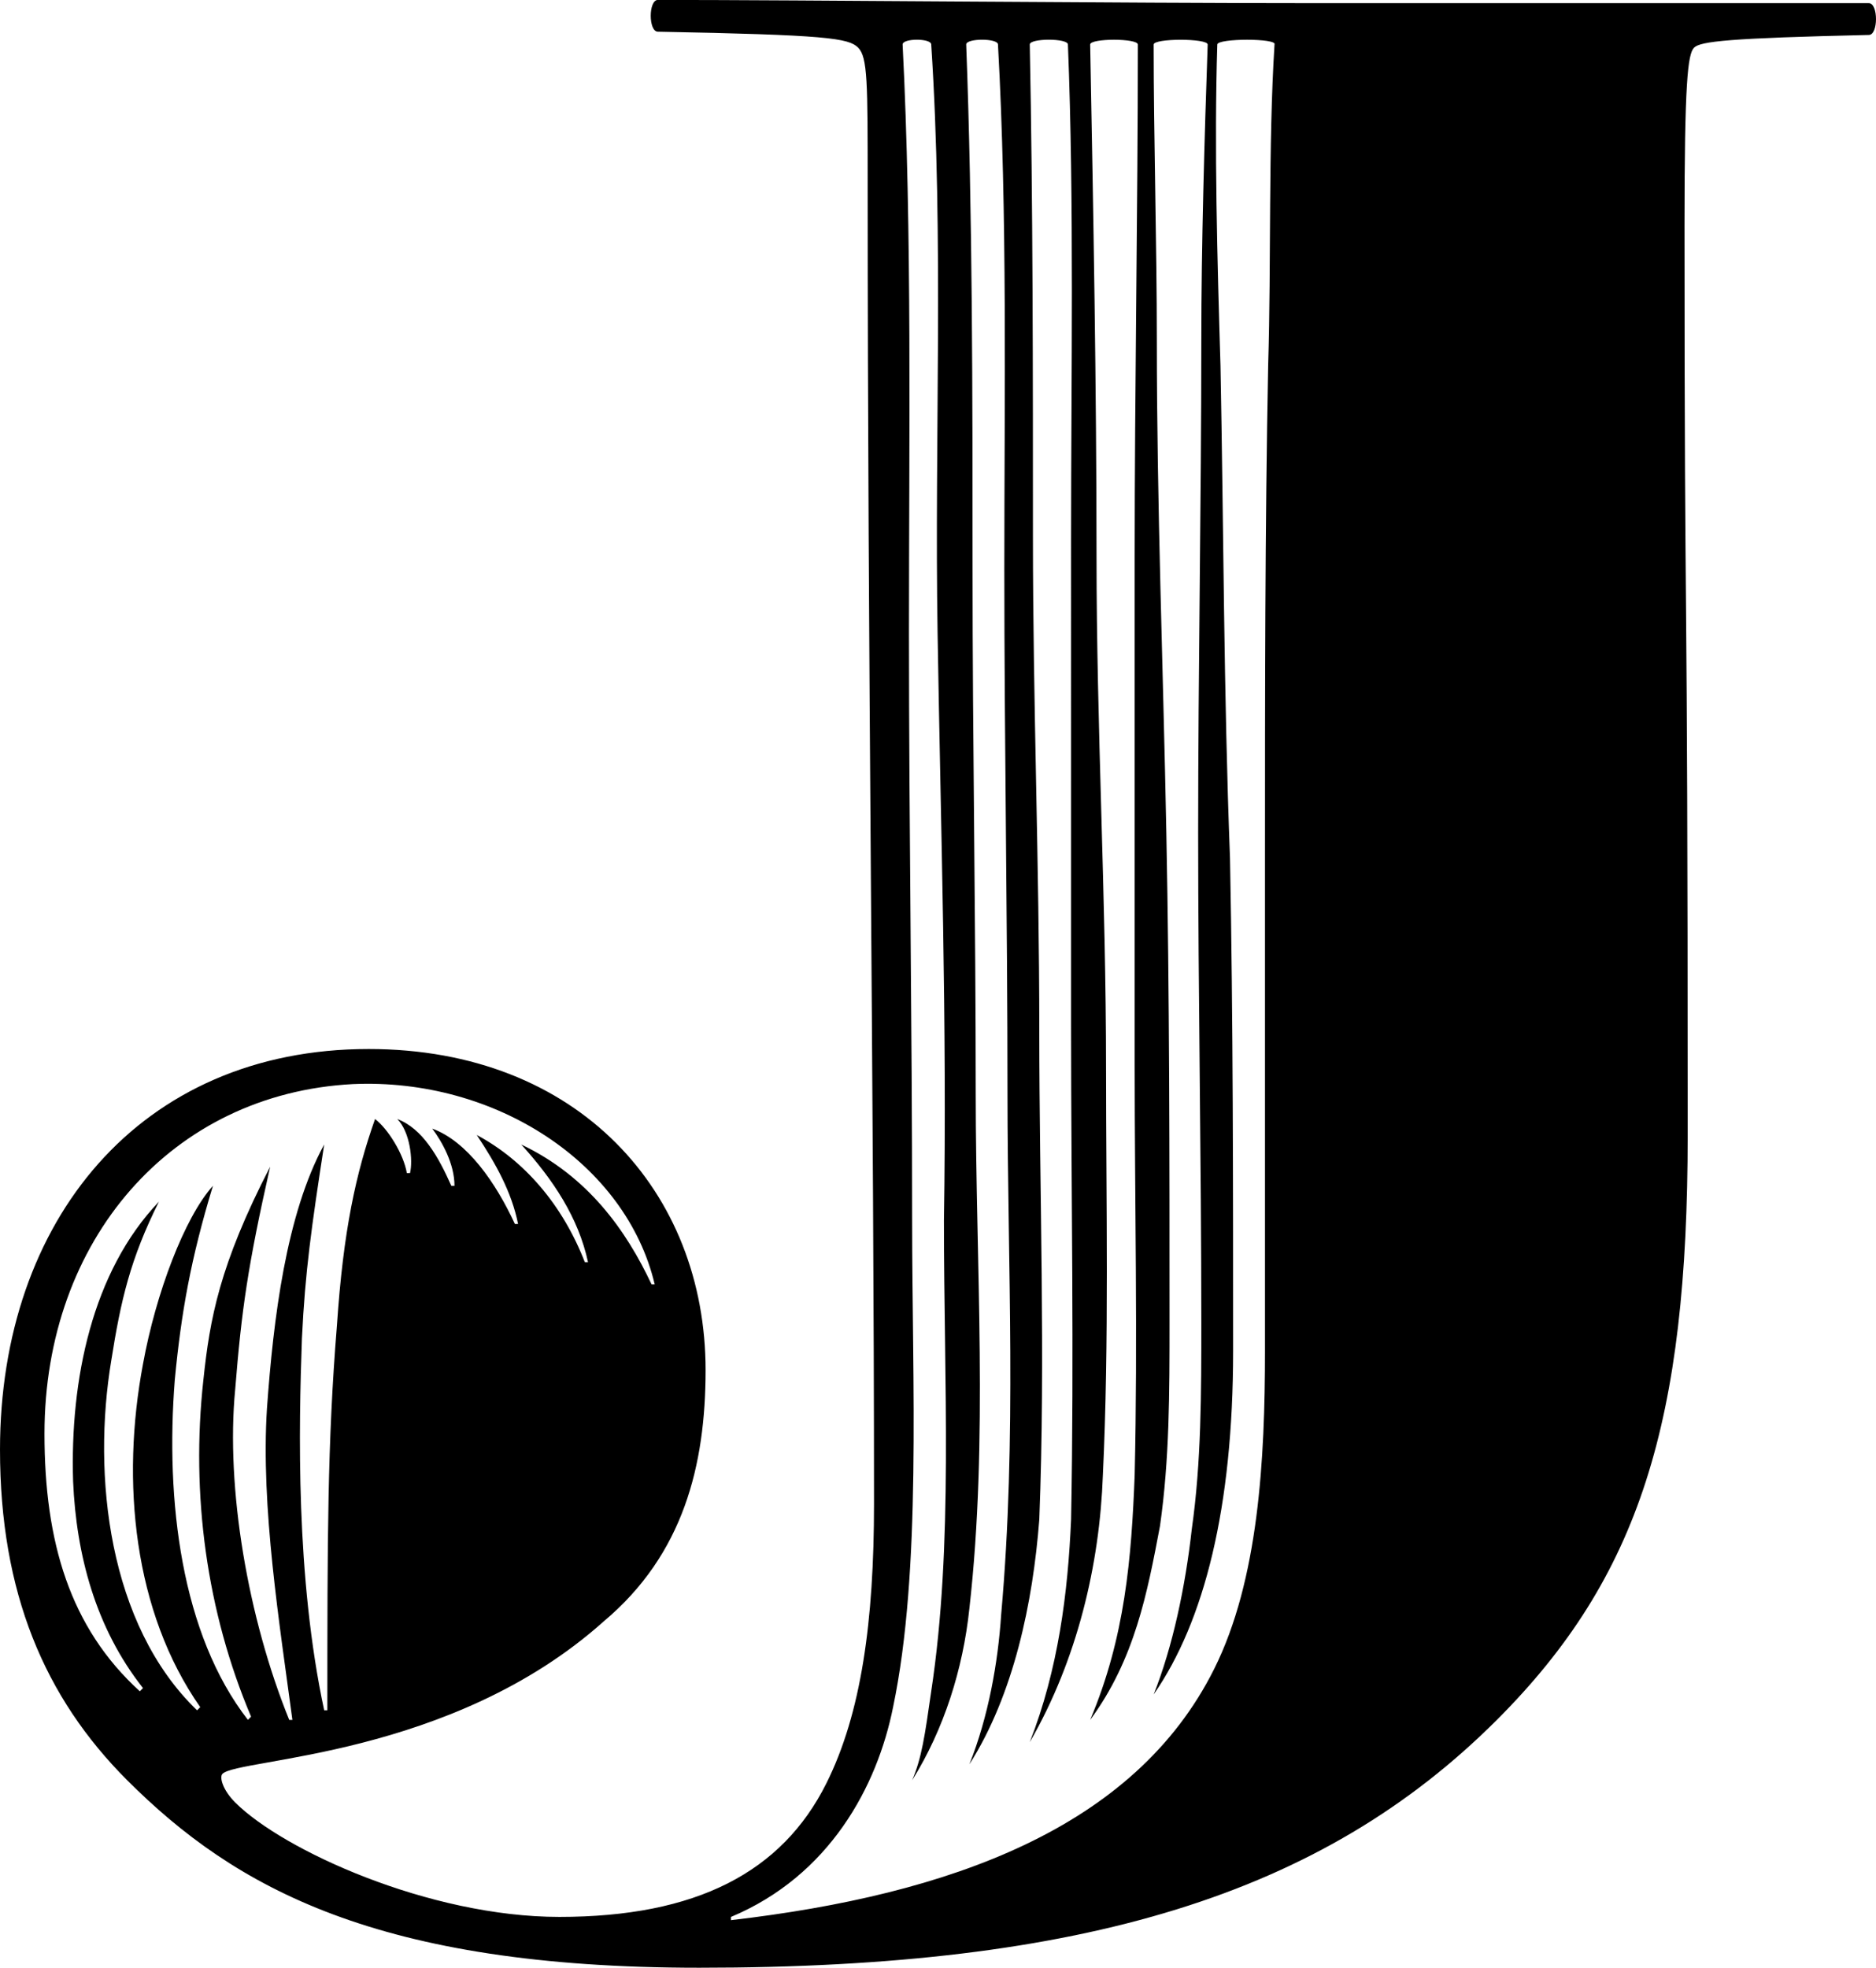 <svg id="Layer_1" data-name="Layer 1" xmlns="http://www.w3.org/2000/svg" viewBox="0 0 953.55 1000"><title>j</title><path d="M693.66,1.61H973.14c4.84,0,4.84,16.15,0,16.15-71.08,1.61-85.62,3.23-88.85,6.46S879.44,42,879.44,114.7c0,227.79,1.61,148.62,1.61,462,0,145.39-24.23,224.55-96.93,297.25-88.85,88.85-210,126-405.49,126-163.17,0-235.86-40.39-290.79-95.31-42-42-64.62-95.31-64.62-168,0-116.32,71.08-203.56,187.4-203.56,106.62,0,171.24,72.7,171.24,163.17,0,48.47-11.31,93.7-51.7,127.63-77.54,69.47-185.78,69.47-193.86,77.54-1.61,1.61,0,8.07,6.46,14.54,24.23,24.23,98.54,58.16,164.78,58.16,69.47,0,113.08-22.61,135.7-67.85,17.77-35.54,24.23-82.39,24.23-142.17,0-201.94-3.23-429.72-3.23-670.44,0-51.7,0-64.62-4.85-69.47s-16.15-6.46-101.78-8.08c-4.84,0-4.84-16.15,0-16.15C431.95,0,593.5,1.61,693.66,1.61ZM194.47,673.67c3.23-48.47,9.69-77.54,19.38-105,6.46,4.84,14.54,17.77,16.16,27.46h1.61c1.61-6.46,0-21-6.46-27.46,12.92,4.84,21,19.38,27.46,33.93h1.61c0-11.31-6.46-22.62-11.31-29.08C260.7,580,275.24,601,284.94,622h1.61c-3.23-16.15-11.31-30.69-21-45.23,24.23,12.92,43.62,35.54,54.93,64.62h1.62c-4.85-22.62-17.77-42-33.93-59.78,33.93,16.15,53.31,43.62,66.24,71.08H356c-14.54-61.39-80.77-105-153.47-101.78-92.08,4.84-156.7,79.16-156.7,177.7,0,54.93,12.92,98.55,48.47,130.86l1.61-1.62C71.69,827.14,62,790,60.38,752.83,58.76,701.13,70.07,646.2,104,610.66c-14.54,29.08-19.39,50.08-24.23,80.77-9.69,58.16-1.61,134.09,43.62,177.71l1.61-1.61c-33.92-48.47-40.39-114.7-29.08-174.47,6.46-35.54,21-74.31,35.54-90.47-11.31,37.15-16.15,64.62-19.39,98.54-4.84,61.39,3.23,129.24,37.16,172.86l1.61-1.62c-22.61-53.31-30.69-113.08-24.23-171.24,3.23-30.69,8.07-58.16,33.92-108.24C149.23,643,146,665.59,142.77,706c-4.85,50.08,6.46,116.32,27.46,168h1.61c-6.46-48.47-16.15-108.24-12.92-158.32,3.23-45.23,9.69-98.54,29.08-134.09-6.46,42-9.69,64.62-11.31,98.55-1.61,45.23-3.23,121.16,11.31,189h1.61C189.62,781.91,189.62,733.44,194.47,673.67Zm200.32,302.1C506.26,962.85,600,928.92,640.35,848.15c22.62-45.24,25.85-106.63,25.85-161.55V436.19c0-84,0-168,1.61-250.41,1.62-53.31,0-111.47,3.23-163.16,1.61-3.23-29.08-3.23-29.08,0-1.61,51.7,0,109.85,1.62,163.16,1.61,82.39,1.61,166.4,4.84,250.41C650,518.58,650,602.59,650,686.59c0,79.16-14.54,137.32-40.39,174.48,9.69-24.23,16.15-54.93,19.38-84,4.85-33.93,4.85-69.47,4.85-105,0-82.39-1.61-166.4-1.61-248.79,0-84,1.61-168,1.61-250.41,0-48.46,1.61-103.39,3.23-150.24,0-3.23-27.46-3.23-27.46,0,0,46.85,1.61,101.78,1.61,150.24,0,84,3.23,166.4,4.84,250.41,1.62,82.39,1.62,166.4,1.62,248.79,0,35.54,0,69.47-4.85,103.39C606.42,809.37,600,843.3,577.34,874c17.77-42,21-82.39,22.62-124.4,1.61-69.47,0-138.94,0-208.4V282.72c0-85.62,1.61-176.09,1.61-260.1,0-3.23-24.23-3.23-24.23,0,1.61,84,3.23,174.47,3.23,260.1,0,87.24,4.84,172.86,4.84,260.1,0,67.85,1.61,138.94-1.61,206.79-1.61,45.23-12.92,93.7-37.16,135.71,14.54-37.16,19.39-75.93,21-113.09,1.61-84,0-166.4,0-250.41V273c0-82.39,1.61-169.63-1.61-250.4,0-3.23-19.39-3.23-19.39,0,1.61,80.77,1.61,168,1.61,250.4,0,84,3.23,166.4,3.23,250.41,0,82.39,3.23,166.39,0,248.79-3.23,42-12.92,88.85-35.54,124.39,9.69-24.23,14.54-51.7,16.15-75.93,8.08-90.46,3.23-177.7,3.23-264.94,0-88.85-1.61-177.71-1.61-266.56s1.61-179.32-3.23-266.56c0-3.23-16.15-3.23-16.15,0,3.23,85.62,3.23,179.32,3.23,266.56,0,88.85,1.61,177.71,1.61,266.56,0,87.24,6.46,176.09-3.23,261.71-3.23,30.7-12.92,61.39-29.08,87.24,4.85-11.31,6.46-22.62,9.69-45.23,11.31-74.31,6.46-156.71,6.46-239.1,1.61-100.16-1.62-198.71-3.23-298.87-1.61-98.55,3.23-200.33-3.23-298.87,0-3.23-14.54-3.23-14.54,0,4.84,95.31,3.23,200.32,3.23,298.87,0,100.16,1.61,198.71,1.61,298.87,0,82.39,4.85,177.71-9.69,247.17-8.08,40.39-32.31,85.62-82.39,106.62v1.61Z" transform="translate(-23.22)"/></svg>